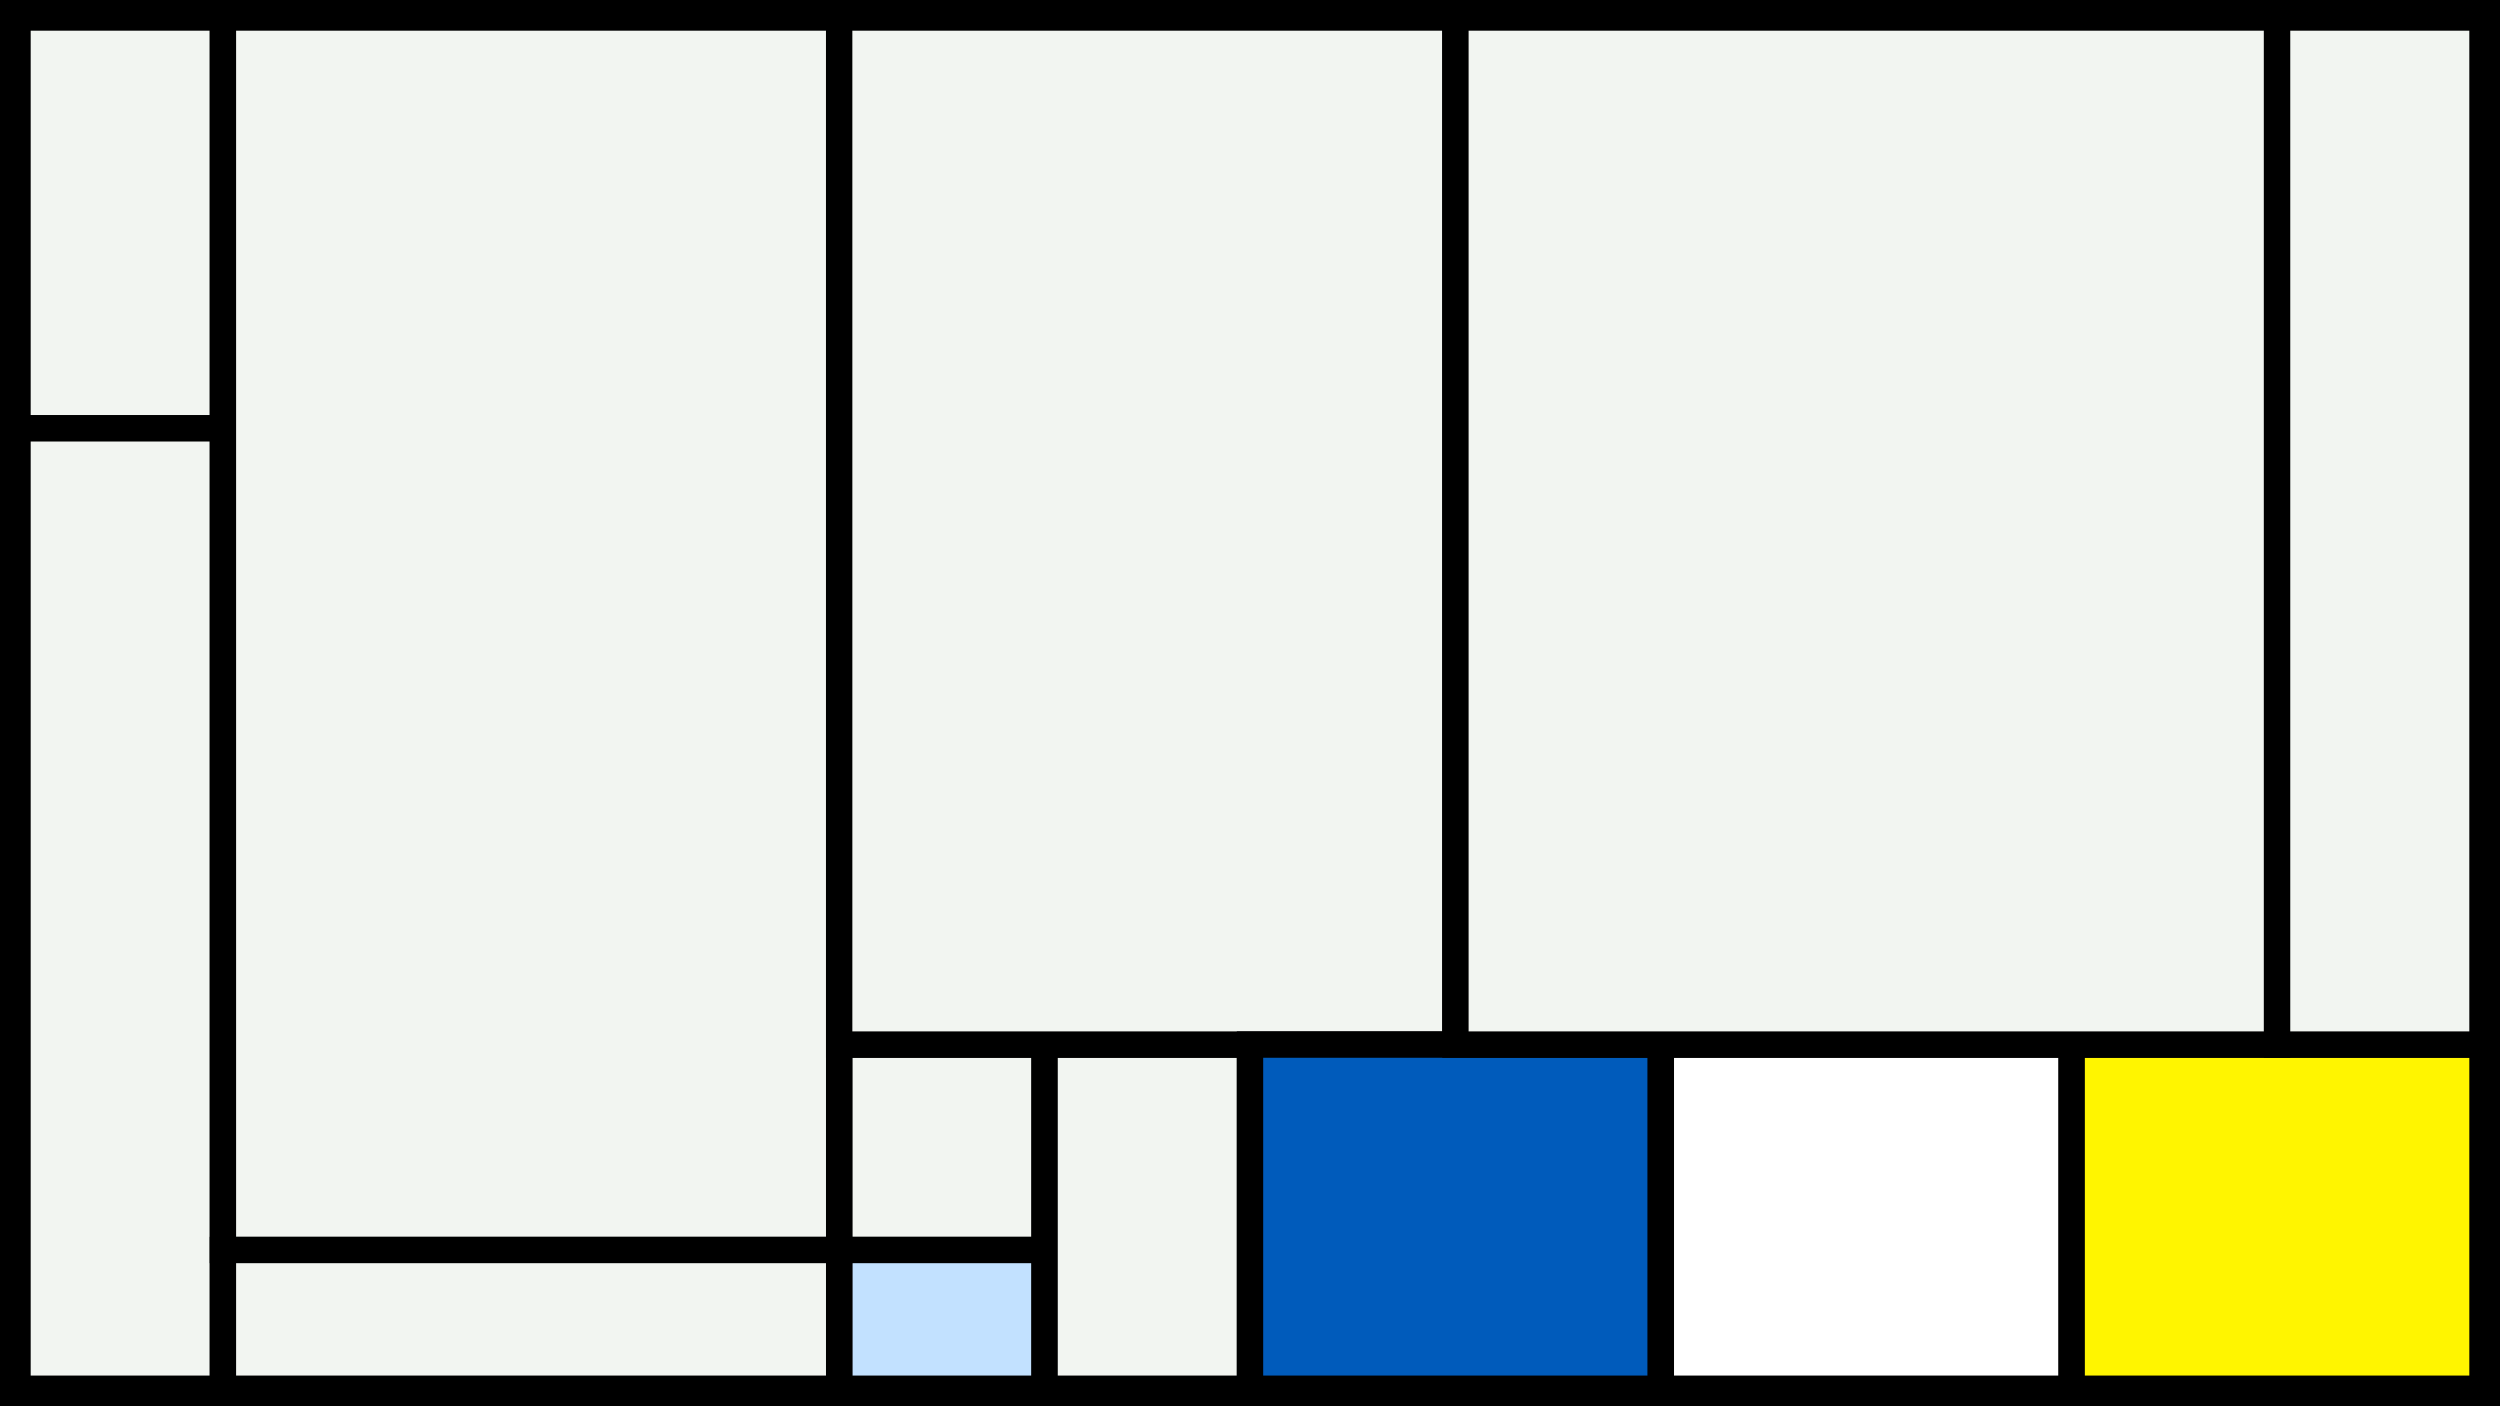 <svg width="1200" height="675" viewBox="-500 -500 1200 675" xmlns="http://www.w3.org/2000/svg"><style>.monpath{stroke-width: 12.656; stroke: #000}</style><path d="M-500-500h1200v675h-1200z" fill="#000"/><path d="M-491.6-491.6h98.6v197.2h-98.6z" class="monpath" fill="#F2F5F1"/><path d="M-491.6-294.4h98.6v461h-98.6z" class="monpath" fill="#F2F5F1"/><path d="M-97.2 1.4h98.6v98.6h-98.6z" class="monpath" fill="#F2F5F1"/><path d="M-97.2 100h98.6v66.6h-98.6z" class="monpath" fill="#c2e1ff"/><path d="M-393-491.6h295.8v591.6h-295.8z" class="monpath" fill="#F2F5F1"/><path d="M-393 100h295.8v66.6h-295.8z" class="monpath" fill="#F2F5F1"/><path d="M1.4 1.4h98.6v165.2h-98.6z" class="monpath" fill="#F2F5F1"/><path d="M-97.2-491.6h295.8v493h-295.8z" class="monpath" fill="#F2F5F1"/><path d="M100 1.4h197.2v165.2h-197.2z" class="monpath" fill="#005bbb"/><path d="M297.2 1.4h197.2v165.2h-197.2z" class="monpath" fill="#fff"/><path d="M494.4 1.4h197.2v165.2h-197.2z" class="monpath" fill="#fff500"/><path d="M198.6-491.6h394.4v493h-394.4z" class="monpath" fill="#F2F5F1"/><path d="M593-491.6h98.6v493h-98.6z" class="monpath" fill="#F2F5F1"/></svg>